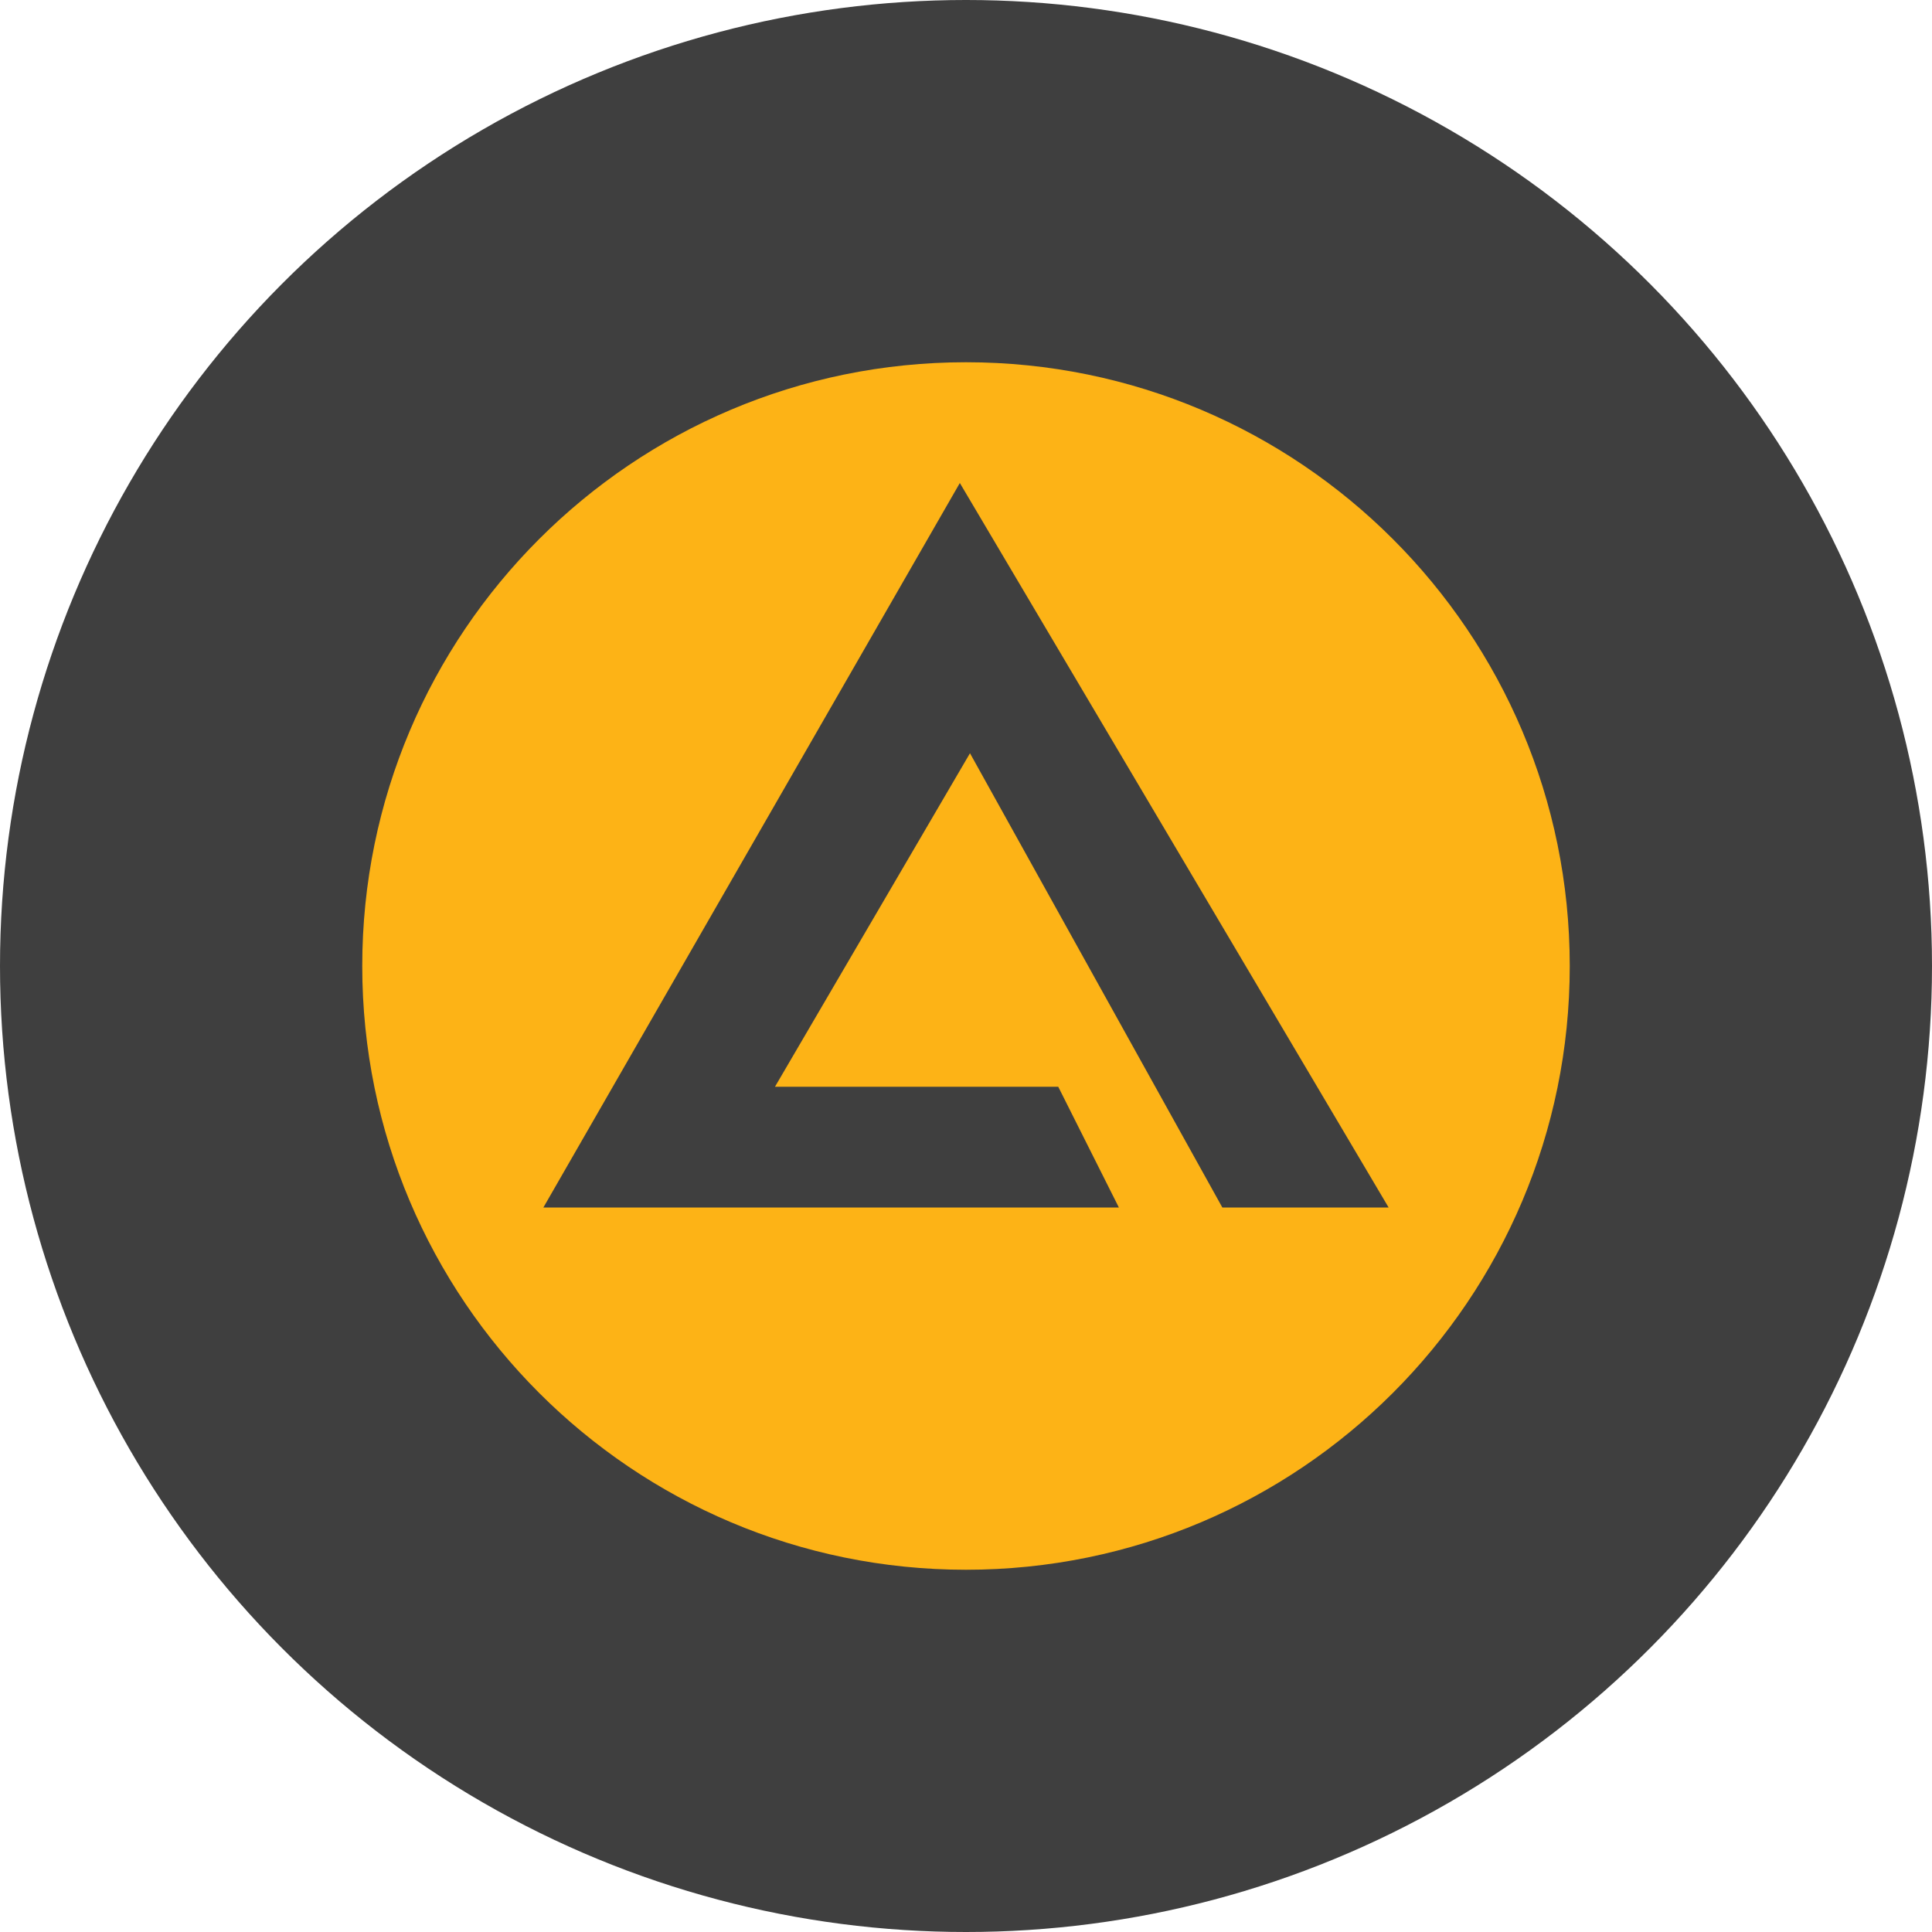 <svg width="16" height="16" version="1.1" xmlns="http://www.w3.org/2000/svg">
 <circle cx="8" cy="8" r="8" style="fill:#3f3f3f"/>
 <path d="m8 3c-2.761 0-5 2.239-5 5 0 2.761 2.239 5 5 5 2.761 0 5-2.239 5-5 0-2.761-2.239-5-5-5zm-0.051 1 3.551 6h-1.377l-2.09-3.762-1.615 2.762h2.346l0.502 1h-4.766l3.449-6z" style="fill:#fdb316"/>
</svg>
